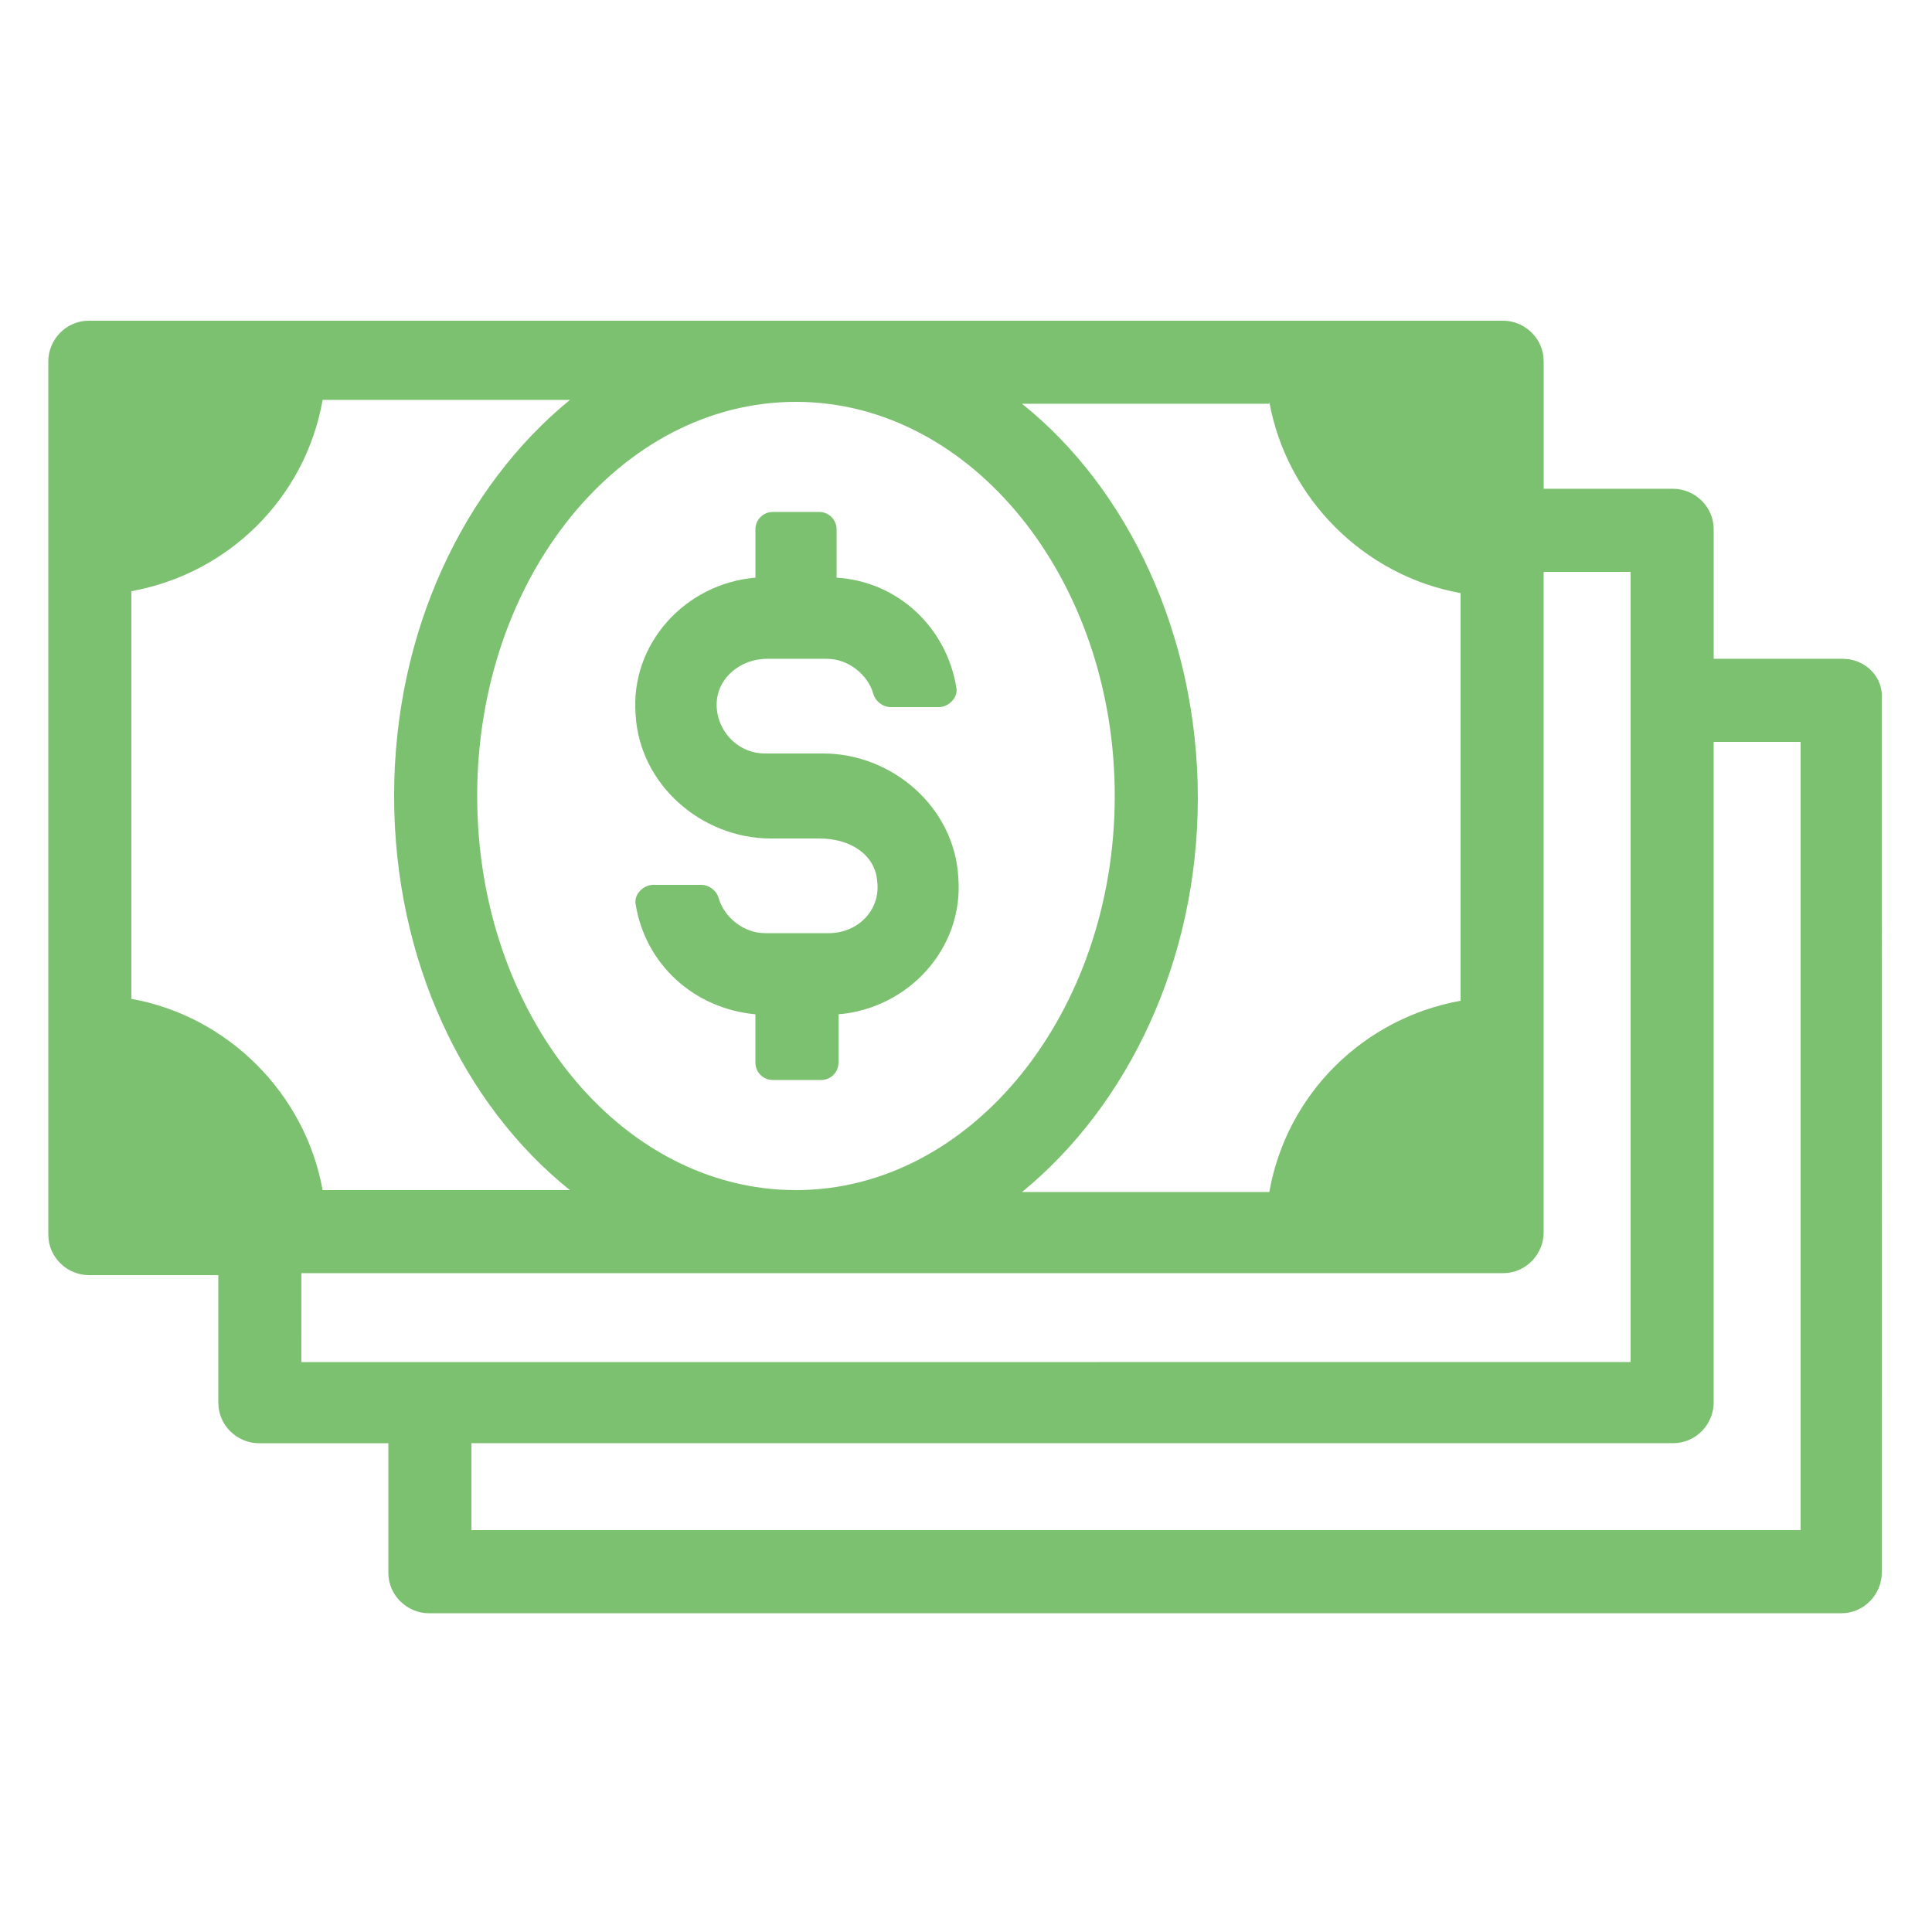 <?xml version="1.0" encoding="UTF-8"?>
<svg width="512pt" height="512pt" version="1.1" viewBox="0 0 512 512" xmlns="http://www.w3.org/2000/svg">
 <g fill="#7cc170">
  <path d="m488.45 174.59h-34.305v-34.305c0-6.144-5.121-10.754-10.754-10.754h-34.305v-33.793c0-6.144-5.121-10.754-10.754-10.754l-374.78 0.004c-6.144 0-10.754 5.121-10.754 10.754v231.43c0 6.144 5.121 10.754 10.754 10.754h34.305v33.793c0 6.144 5.121 10.754 10.754 10.754h34.305v34.305c0 6.144 5.121 10.754 10.754 10.754h374.27c6.144 0 10.754-5.121 10.754-10.754l-0.008-231.43c0.512-6.144-4.609-10.75-10.238-10.75zm-152.07-68.098c4.609 25.602 25.09 46.078 50.688 50.688v108.03c-25.602 4.609-46.078 24.574-50.688 50.688h-65.535c28.16-23.039 46.594-61.441 46.594-104.45s-18.434-81.922-46.594-104.45l65.535 0.004zm-209.92 104.45c0-57.855 37.887-104.45 84.48-104.45s84.48 47.105 84.48 104.45-37.887 104.45-84.48 104.45c-46.594-0.004-84.48-46.594-84.48-104.45zm-22.016 0c0 43.52 18.434 81.922 46.594 104.45l-65.539-0.004c-4.609-25.602-25.09-46.078-50.688-50.688v-108.03c25.602-4.609 46.078-24.574 50.688-50.688h65.535c-28.16 23.039-46.59 61.441-46.59 104.96zm-24.578 126.46h318.46c6.144 0 10.754-5.121 10.754-10.754v-175.1h23.039v209.41l-352.26 0.004zm397.31 68.098h-352.25v-23.039h318.46c6.144 0 10.754-5.121 10.754-10.754l-0.004-175.1h23.039z"/>
  <path d="m203.27 174.59h15.871c5.633 0 10.754 4.098 12.289 9.215 0.512 2.047 2.559 3.586 4.609 3.586h12.801c2.559 0 5.121-2.559 4.609-5.121-2.559-15.871-15.359-28.16-31.742-29.184v-12.801c0-2.559-2.047-4.609-4.609-4.609h-12.293c-2.559 0-4.609 2.047-4.609 4.609v12.801c-18.434 1.535-33.281 17.406-31.742 36.352 1.023 18.434 17.406 32.77 35.84 32.77h12.801c8.703 0 14.848 4.609 15.359 11.266 1.023 7.68-5.121 13.824-12.801 13.824h-16.895c-5.633 0-10.754-4.098-12.289-9.215-0.512-2.047-2.559-3.586-4.609-3.586h-12.801c-2.559 0-5.121 2.559-4.609 5.121 2.559 15.871 15.359 27.648 31.742 29.184v12.801c0 2.559 2.047 4.609 4.609 4.609h12.801c2.559 0 4.609-2.047 4.609-4.609v-12.801c18.434-1.535 33.281-17.406 31.742-36.352-1.023-18.434-17.406-32.77-35.84-32.77h-15.359c-7.68 0-13.312-6.656-12.801-13.824 0.516-6.66 6.66-11.266 13.316-11.266z"/>
 </g>
</svg>
